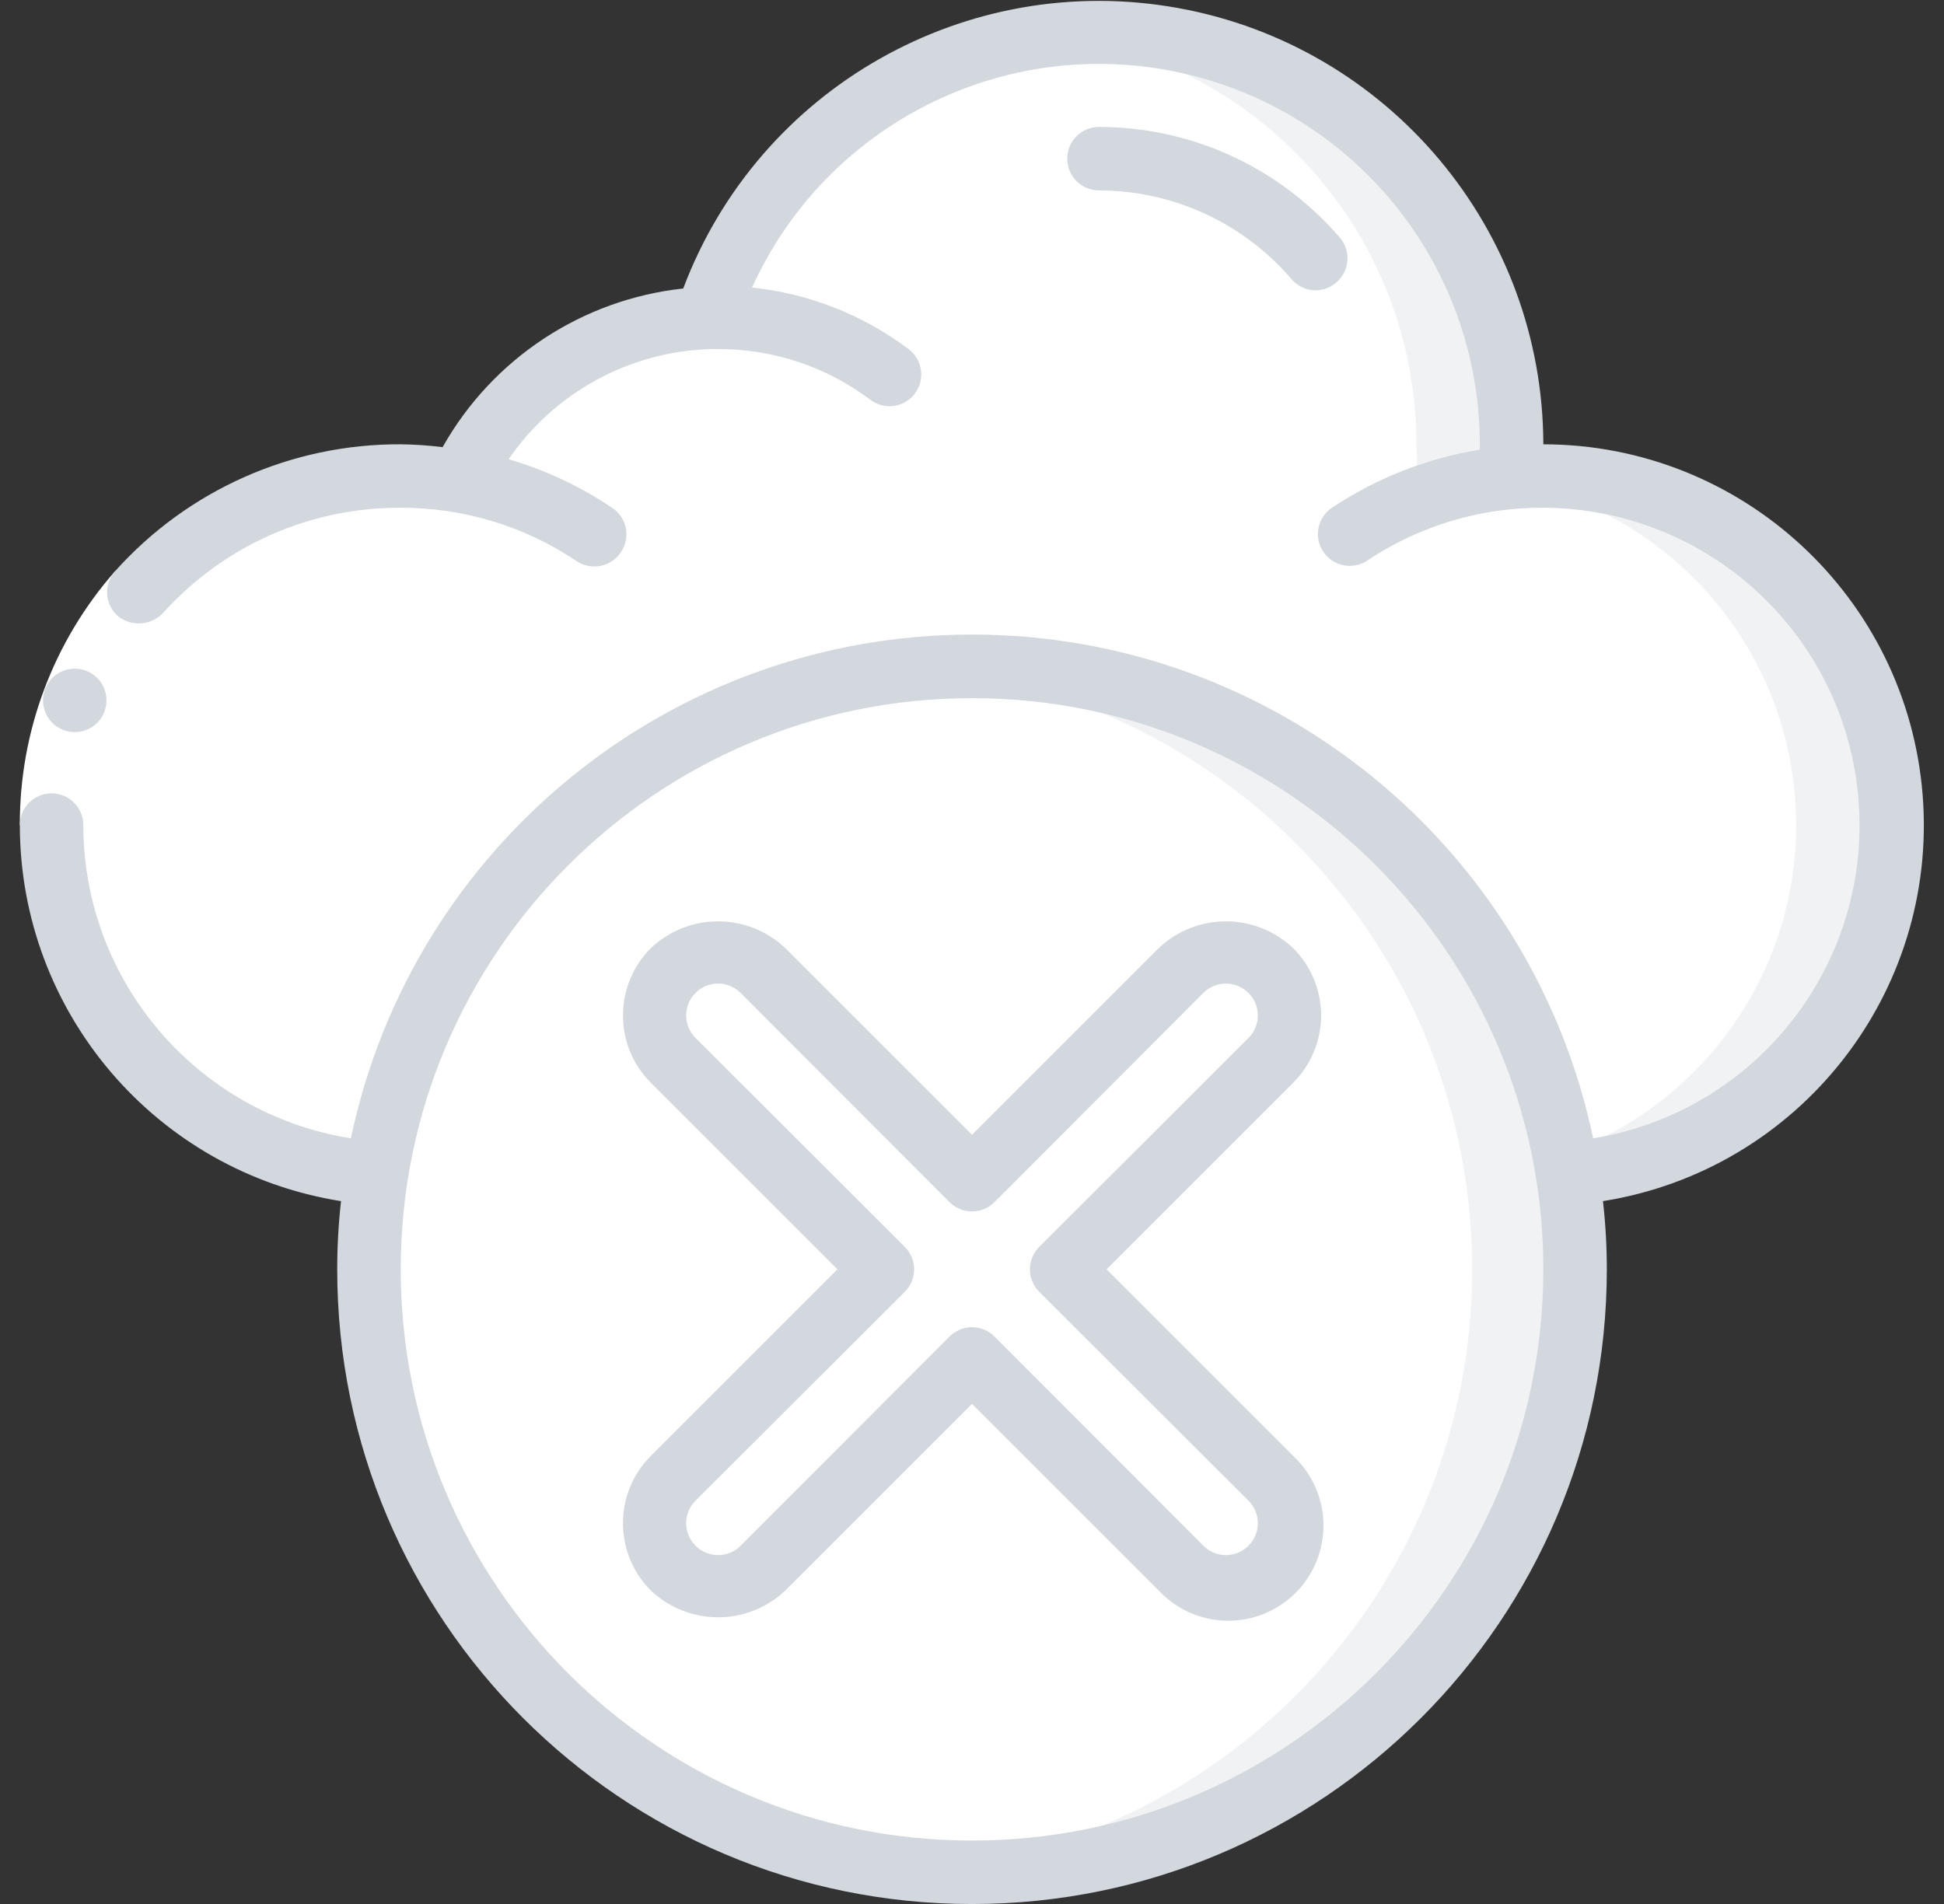 <svg width="49" height="48" viewBox="0 0 49 48" fill="none" xmlns="http://www.w3.org/2000/svg">
  <rect x="0" y="0" width="49" height="48" fill="#333333" stroke="none"/>
  <g clipPath="url(#clip0)">
    <path d="M10.9 29.599H10.1C5.24 29.599 1.3 25.66 1.3 20.799C1.3 15.939 5.24 11.999 10.1 11.999C10.599 11.997 11.097 12.04 11.588 12.127C12.729 9.701 15.125 8.111 17.804 7.999C19.378 3.128 24.263 0.127 29.32 0.925C34.376 1.722 38.101 6.08 38.1 11.2C38.116 11.479 38.116 11.76 38.1 12.04C38.372 12.04 38.66 11.999 38.9 11.999C43.76 11.999 47.7 15.939 47.7 20.799C47.7 25.66 43.76 29.599 38.9 29.599H10.9Z" fill="white" />
    <path d="M38.901 12C38.621 12 38.333 12 38.101 12.04C38.117 11.76 38.117 11.48 38.101 11.2C38.101 8.442 37.005 5.796 35.055 3.846C33.104 1.896 30.459 0.8 27.701 0.8C27.302 0.803 26.905 0.827 26.509 0.872C31.749 1.485 35.7 5.924 35.701 11.2C35.717 11.48 35.717 11.76 35.701 12.04C35.973 12.04 36.261 12 36.501 12C41.039 12.014 44.821 15.477 45.236 19.996C45.65 24.515 42.56 28.608 38.101 29.448V29.6H38.901C43.761 29.6 47.701 25.66 47.701 20.8C47.701 15.94 43.761 12 38.901 12Z" fill="#F0F2F4" />
    <path d="M33.163 7.32C32.93 7.32 32.707 7.218 32.555 7.04C31.341 5.621 29.567 4.802 27.699 4.8C27.258 4.8 26.899 4.442 26.899 4C26.899 3.558 27.258 3.2 27.699 3.2C30.034 3.2 32.252 4.22 33.771 5.992C33.909 6.153 33.977 6.363 33.961 6.574C33.944 6.786 33.845 6.982 33.683 7.12C33.54 7.247 33.355 7.318 33.163 7.32Z" fill="white" />
    <path d="M24.5 47.201C32.895 47.201 39.7 40.395 39.7 32.001C39.7 23.606 32.895 16.801 24.5 16.801C16.106 16.801 9.3 23.606 9.3 32.001C9.3 40.395 16.106 47.201 24.5 47.201Z" fill="white" />
    <path d="M24.502 16.801C24.094 16.801 23.702 16.801 23.302 16.865C31.123 17.585 37.108 24.146 37.108 32.001C37.108 39.856 31.123 46.417 23.302 47.137C23.702 47.137 24.102 47.201 24.502 47.201C32.897 47.201 39.702 40.395 39.702 32.001C39.702 23.606 32.897 16.801 24.502 16.801Z" fill="#F0F2F4" />
    <path d="M26.763 32.001L32.027 26.729C32.571 26.094 32.534 25.148 31.943 24.556C31.352 23.965 30.406 23.929 29.771 24.473L24.499 29.737L19.227 24.473C18.592 23.929 17.646 23.965 17.055 24.556C16.464 25.148 16.427 26.094 16.971 26.729L22.235 32.001L16.971 37.273C16.514 37.664 16.316 38.278 16.456 38.862C16.597 39.447 17.053 39.903 17.637 40.044C18.222 40.184 18.836 39.985 19.227 39.529L24.499 34.265L29.771 39.529C30.406 40.072 31.352 40.036 31.943 39.445C32.534 38.854 32.571 37.907 32.027 37.273L26.763 32.001Z" fill="white" />
    <path d="M9.237 28.968C5.54 27.491 3.296 23.715 3.764 19.761C4.232 15.808 7.297 12.661 11.237 12.088C8.072 11.711 4.951 13.075 3.077 15.654C1.204 18.232 0.871 21.622 2.207 24.515C3.543 27.409 6.339 29.354 9.517 29.6" fill="white" />
    <path d="M2.9 14.4L4.1 15.464C2.807 16.941 2.096 18.838 2.1 20.8H0.5C0.492 18.445 1.345 16.169 2.9 14.4Z" fill="white" />
    <path d="M32.556 7.04C32.708 7.218 32.93 7.32 33.164 7.32C33.356 7.318 33.54 7.247 33.684 7.12C33.845 6.982 33.945 6.786 33.962 6.574C33.978 6.363 33.91 6.153 33.772 5.992C32.252 4.22 30.034 3.2 27.7 3.2C27.258 3.2 26.9 3.558 26.9 4C26.9 4.442 27.258 4.8 27.7 4.8C29.568 4.802 31.342 5.621 32.556 7.04Z" fill="#D3D8DE" />
    <path d="M1.884 18.457C2.326 18.457 2.684 18.099 2.684 17.657C2.684 17.216 2.326 16.857 1.884 16.857C1.442 16.857 1.084 17.216 1.084 17.657C1.084 18.099 1.442 18.457 1.884 18.457Z" fill="#D3D8DE" />
    <path d="M38.901 11.201C38.889 5.794 35.017 1.167 29.697 0.203C24.377 -0.761 19.128 2.213 17.221 7.273C14.672 7.55 12.414 9.039 11.156 11.273C10.806 11.229 10.454 11.205 10.101 11.201C7.353 11.188 4.732 12.353 2.9 14.401C2.756 14.564 2.684 14.78 2.702 14.997C2.721 15.215 2.827 15.415 2.996 15.553C3.335 15.801 3.805 15.764 4.1 15.465C5.627 13.759 7.811 12.789 10.101 12.801C11.679 12.796 13.223 13.264 14.533 14.145C14.665 14.234 14.821 14.281 14.98 14.281C15.247 14.281 15.495 14.149 15.645 13.929C15.769 13.752 15.816 13.531 15.775 13.319C15.735 13.106 15.609 12.919 15.428 12.801C14.627 12.262 13.747 11.849 12.82 11.577C13.968 9.904 15.841 8.874 17.869 8.801H18.101C19.486 8.795 20.835 9.245 21.941 10.081C22.294 10.346 22.795 10.274 23.061 9.921C23.326 9.567 23.254 9.066 22.901 8.801C21.751 7.935 20.388 7.399 18.956 7.249C20.822 3.133 25.305 0.875 29.722 1.827C34.14 2.778 37.295 6.682 37.3 11.201V11.337C35.968 11.553 34.696 12.052 33.572 12.801C33.206 13.048 33.109 13.546 33.356 13.913C33.604 14.279 34.102 14.376 34.468 14.129C35.78 13.253 37.324 12.791 38.901 12.801C43.063 12.816 46.518 16.021 46.846 20.171C47.174 24.32 44.265 28.028 40.157 28.697C38.596 21.295 32.065 15.997 24.5 15.997C16.936 15.997 10.405 21.295 8.844 28.697C4.962 28.079 2.103 24.732 2.1 20.801C2.1 20.359 1.742 20.001 1.3 20.001C0.859 20.001 0.5 20.359 0.5 20.801C0.501 25.521 3.934 29.541 8.596 30.281C8.532 30.852 8.5 31.426 8.5 32.001C8.5 40.837 15.664 48.001 24.5 48.001C33.337 48.001 40.501 40.837 40.501 32.001C40.501 31.426 40.469 30.852 40.404 30.281C45.348 29.492 48.855 25.037 48.462 20.046C48.068 15.056 43.906 11.205 38.901 11.201ZM24.5 46.401C16.548 46.401 10.101 39.954 10.101 32.001C10.101 24.048 16.548 17.601 24.5 17.601C32.453 17.601 38.901 24.048 38.901 32.001C38.901 39.954 32.453 46.401 24.5 46.401Z" fill="#D3D8DE" />
    <path d="M33.3 25.6C33.3 24.964 33.046 24.354 32.596 23.904C31.645 23.002 30.155 23.002 29.204 23.904L24.5 28.608L19.796 23.904C18.845 23.002 17.355 23.002 16.404 23.904C15.468 24.841 15.468 26.359 16.404 27.296L21.108 32L16.404 36.704C15.468 37.641 15.468 39.159 16.404 40.096C17.355 40.998 18.845 40.998 19.796 40.096L24.5 35.392L29.204 40.096C29.802 40.738 30.703 41.002 31.554 40.785C32.404 40.568 33.068 39.904 33.285 39.054C33.502 38.203 33.238 37.302 32.596 36.704L27.892 32L32.596 27.296C33.046 26.846 33.3 26.236 33.3 25.6ZM31.468 26.168L26.196 31.432C26.045 31.582 25.959 31.787 25.959 32C25.959 32.213 26.045 32.418 26.196 32.568L31.468 37.832C31.619 37.982 31.705 38.187 31.705 38.4C31.705 38.613 31.619 38.818 31.468 38.968C31.318 39.12 31.113 39.205 30.9 39.205C30.687 39.205 30.482 39.12 30.332 38.968L25.068 33.696C24.918 33.545 24.713 33.459 24.5 33.459C24.287 33.459 24.082 33.545 23.932 33.696L18.668 38.968C18.518 39.12 18.313 39.205 18.1 39.205C17.887 39.205 17.682 39.12 17.532 38.968C17.381 38.818 17.295 38.613 17.295 38.4C17.295 38.187 17.381 37.982 17.532 37.832L22.804 32.568C22.956 32.418 23.041 32.213 23.041 32C23.041 31.787 22.956 31.582 22.804 31.432L17.532 26.168C17.381 26.018 17.295 25.813 17.295 25.6C17.295 25.387 17.381 25.182 17.532 25.032C17.682 24.881 17.887 24.796 18.1 24.796C18.313 24.796 18.518 24.881 18.668 25.032L23.932 30.304C24.082 30.456 24.287 30.541 24.5 30.541C24.713 30.541 24.918 30.456 25.068 30.304L30.332 25.032C30.482 24.881 30.687 24.796 30.9 24.796C31.113 24.796 31.318 24.881 31.468 25.032C31.619 25.182 31.705 25.387 31.705 25.6C31.705 25.813 31.619 26.018 31.468 26.168Z" fill="#D3D8DE" />
  </g>
  <defs>
    <clipPath id="clip0">
      <rect width="48" height="48" fill="white" transform="translate(0.5)" />
    </clipPath>
  </defs>
</svg>
